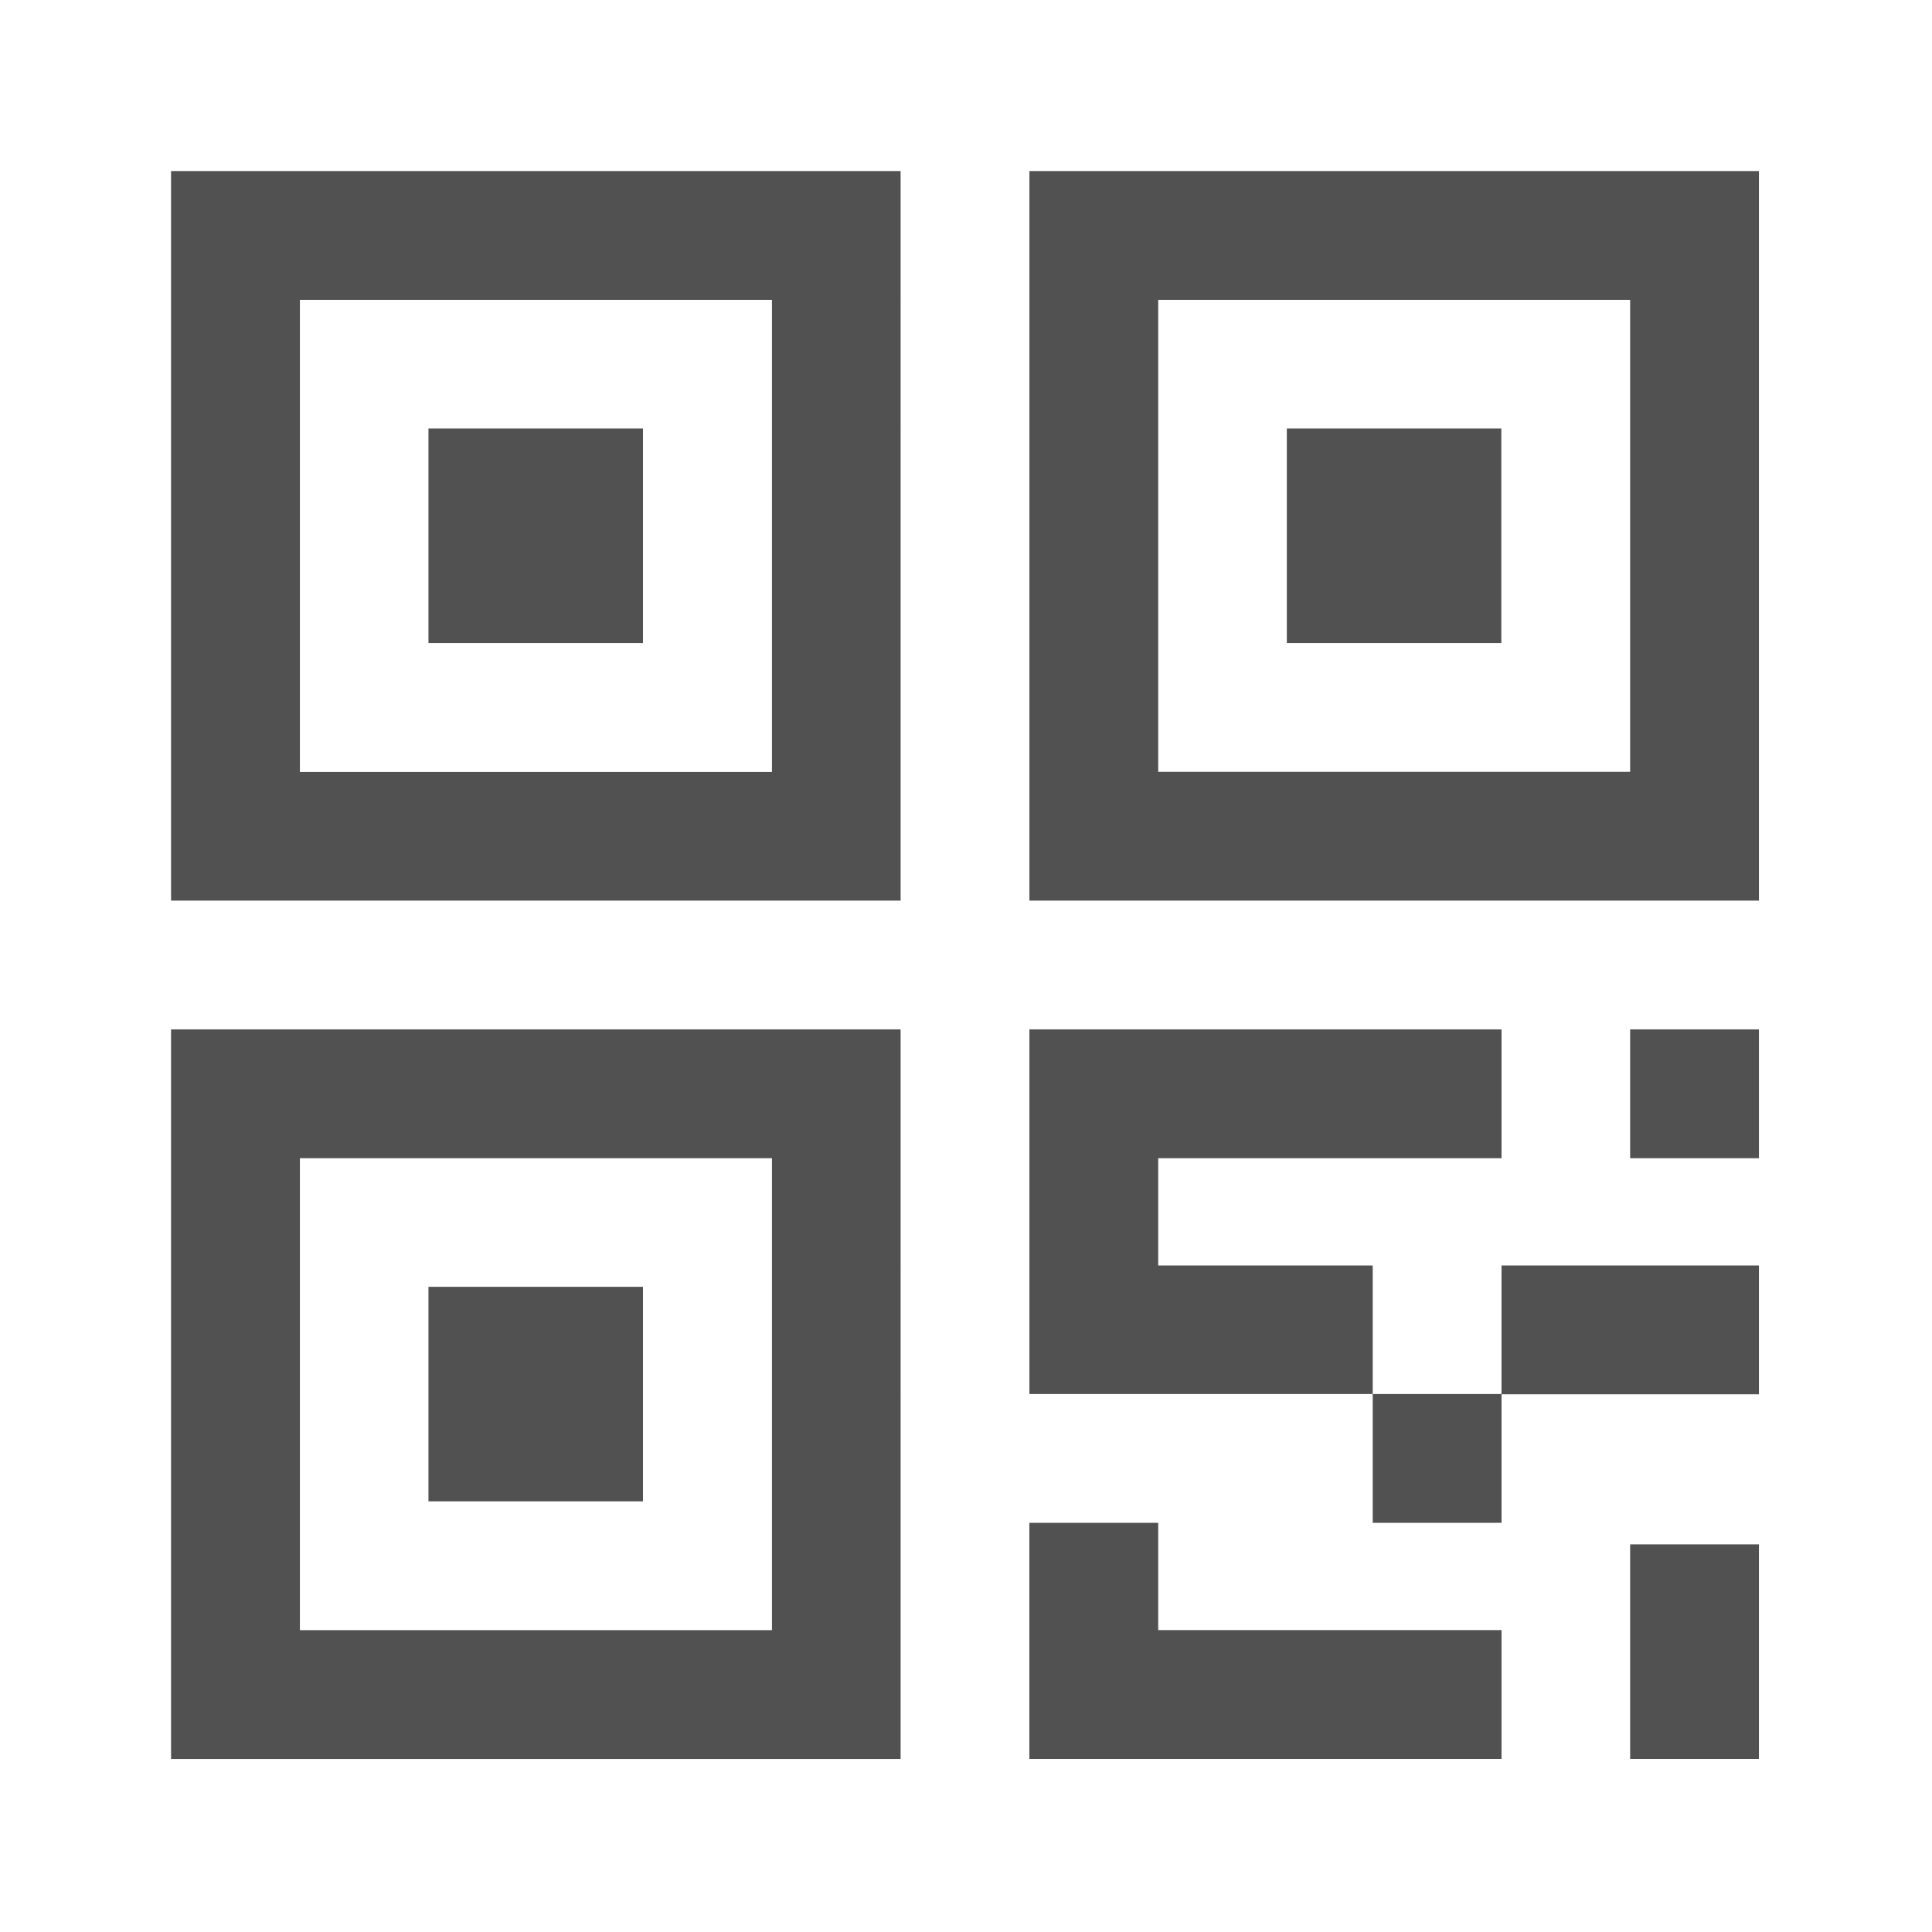 <svg t="1722438076942" class="icon" viewBox="0 0 1024 1024" version="1.1" xmlns="http://www.w3.org/2000/svg" p-id="22071" width="16" height="16">
    <path d="M227.092 682.046h113.695v113.695h-113.695v-113.695z m-136.434-204.701h386.687V90.658H90.658v386.687z m68.267-318.421h250.228v250.228H158.95V158.95zM90.658 932.274h386.687V545.612H90.658V932.274z m68.267-318.396h250.228V864.008H158.95V613.879z m68.167-386.762h113.695v113.695h-113.695v-113.695z m386.762 580.018h-68.267v125.114h250.253v-68.267h-181.962v-56.848zM864.008 545.612h68.267v68.267h-68.267v-68.267z m-181.962-318.495h113.695v113.695h-113.695v-113.695z m-136.434-136.459v386.687H932.274V90.658H545.612zM864.008 409.079H613.879V158.925H864.008v250.154z m-250.129 261.648v-56.848h181.962v-68.267h-250.228v193.257h181.962v-68.143h-113.695z m113.695 68.143h68.267v68.267h-68.267v-68.267z m136.434 79.686h68.267v113.695h-68.267v-113.695z m-68.167-147.828h136.434v68.267h-136.434v-68.267z" fill="#515151" p-id="22072"></path>
</svg>
